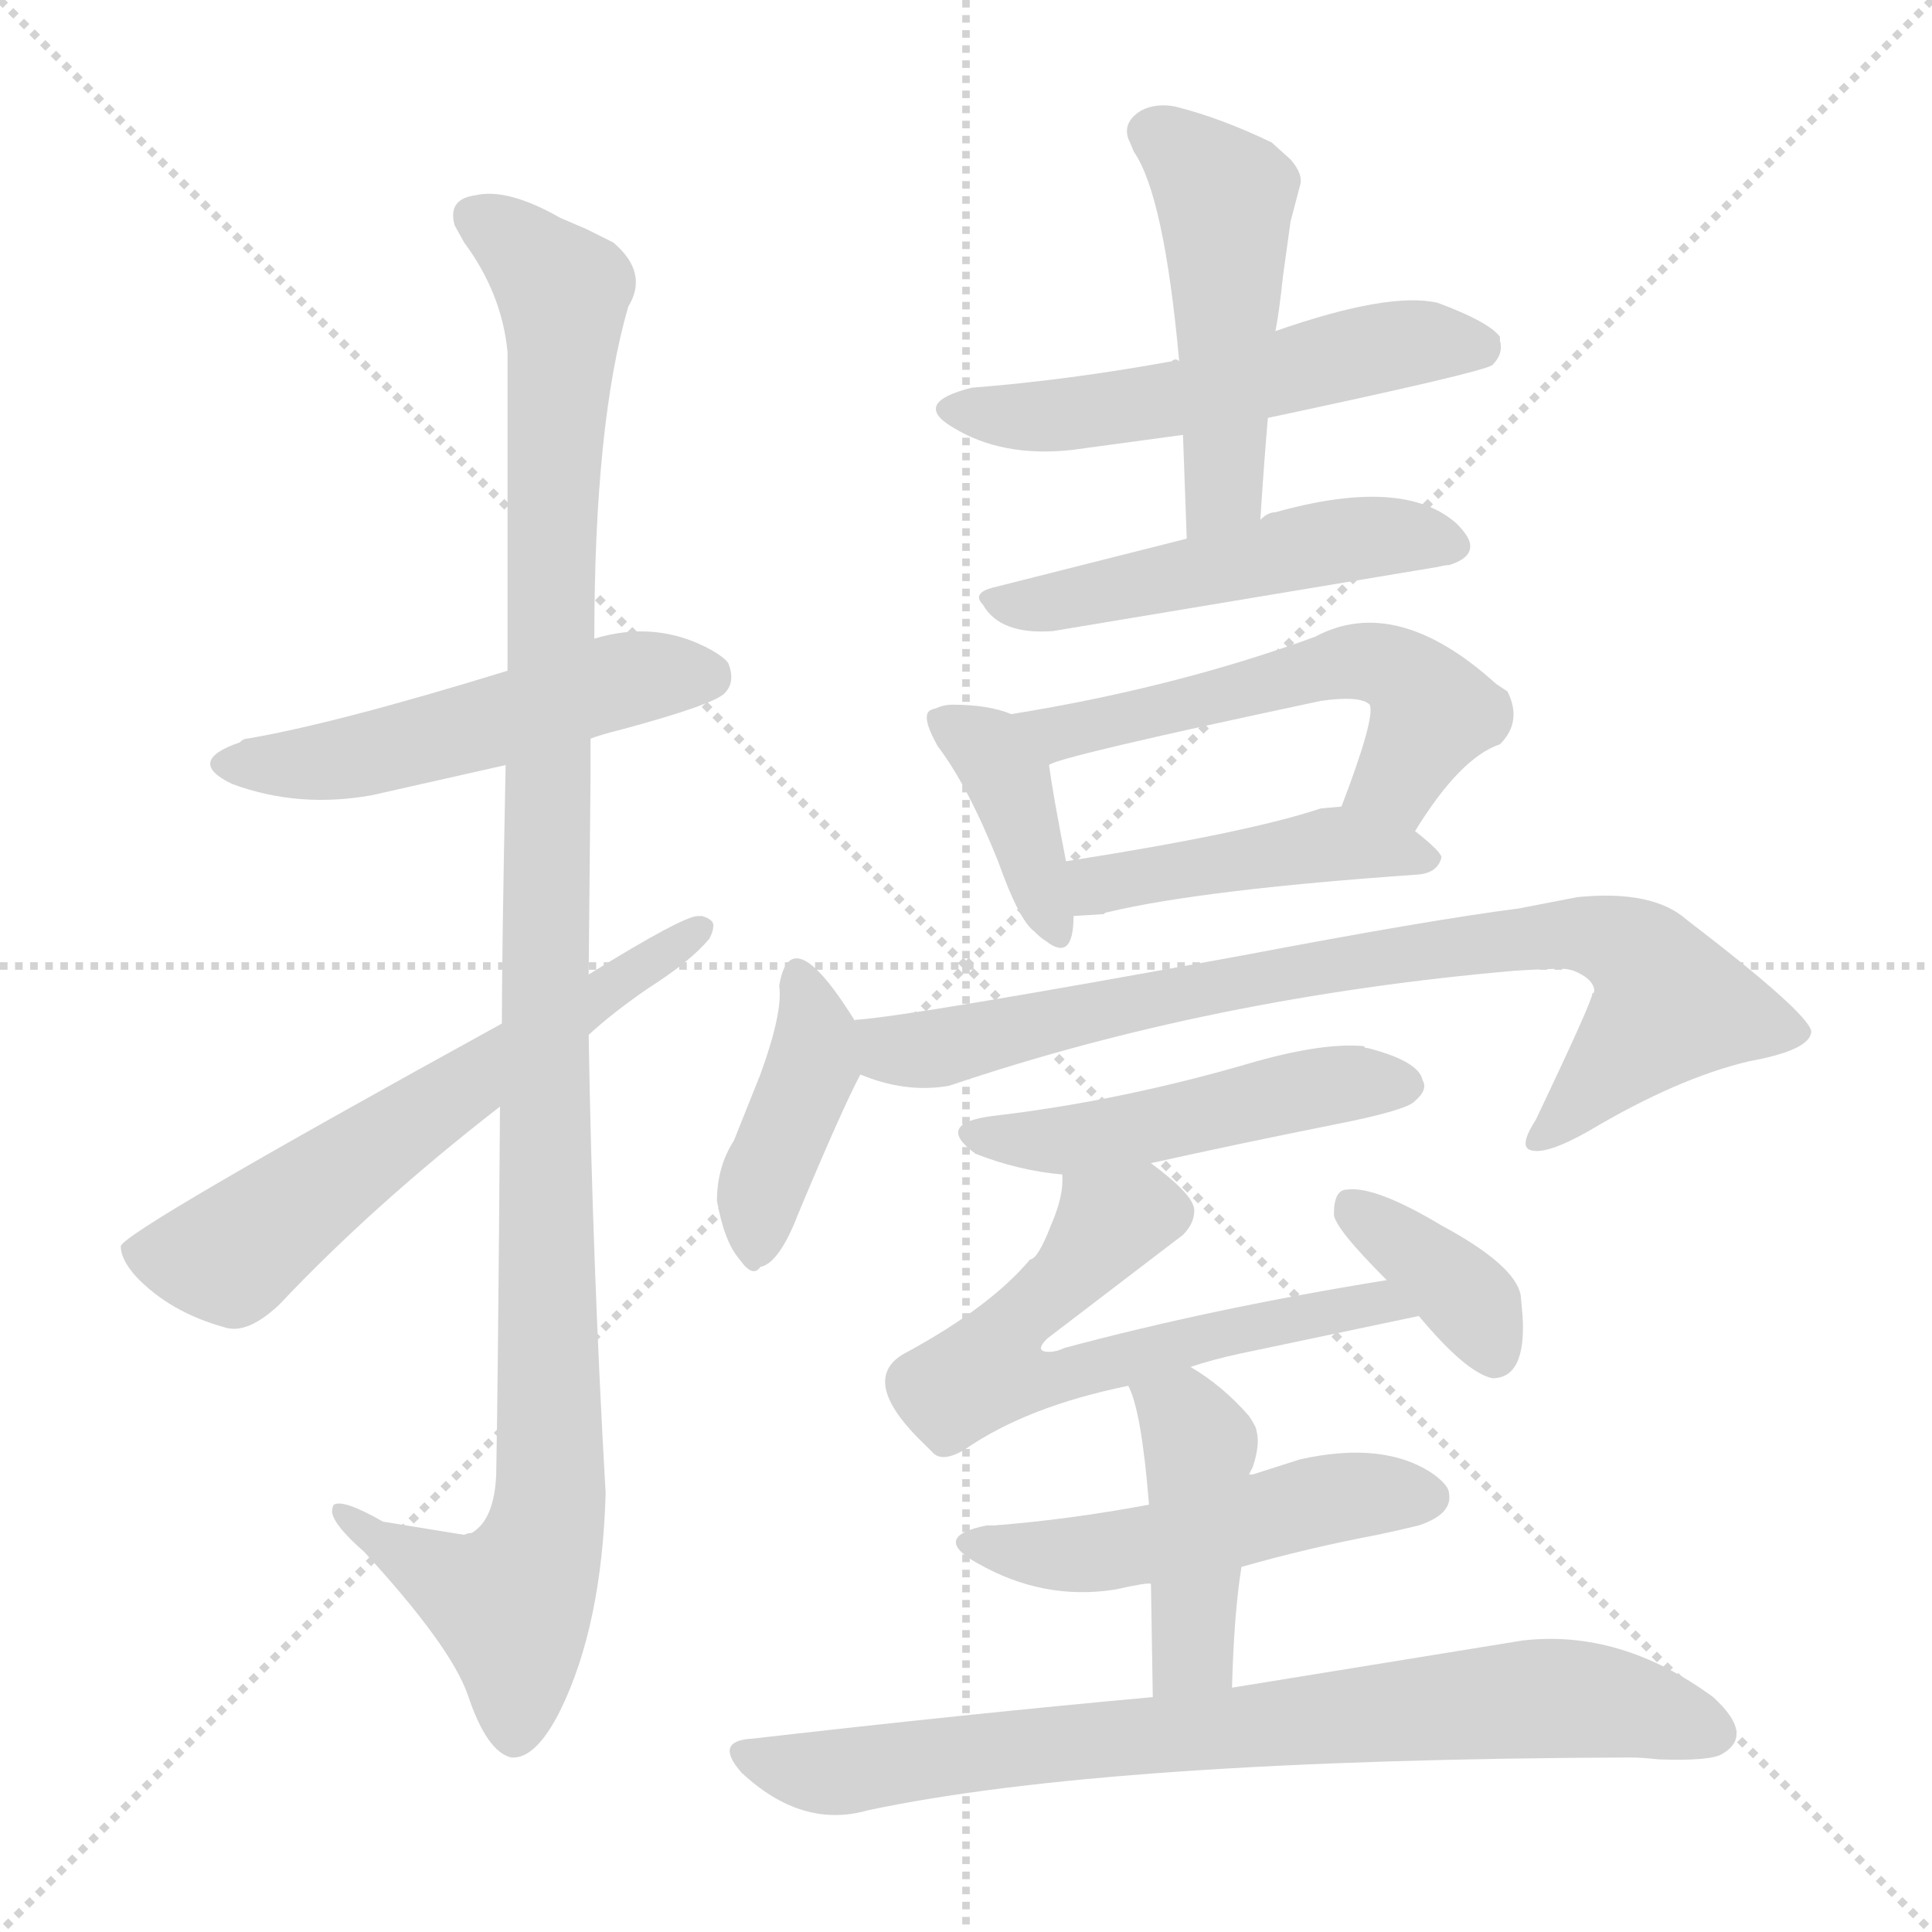 <svg version="1.1" viewBox="0 0 1024 1024" xmlns="http://www.w3.org/2000/svg">
  <g stroke="lightgray" stroke-dasharray="1,1" stroke-width="1" transform="scale(4, 4)">
    <line x1="0" y1="0" x2="256" y2="256"></line>
    <line x1="256" y1="0" x2="0" y2="256"></line>
    <line x1="128" y1="0" x2="128" y2="256"></line>
    <line x1="0" y1="128" x2="256" y2="128"></line>
  </g>
<g transform="scale(1, -1) translate(0, -900)">
   <style type="text/css">
    @keyframes keyframes0 {
      from {
       stroke: blue;
       stroke-dashoffset: 514;
       stroke-width: 128;
       }
       63% {
       animation-timing-function: step-end;
       stroke: blue;
       stroke-dashoffset: 0;
       stroke-width: 128;
       }
       to {
       stroke: black;
       stroke-width: 1024;
       }
       }
       #make-me-a-hanzi-animation-0 {
         animation: keyframes0 0.668s both;
         animation-delay: 0s;
         animation-timing-function: linear;
       }
    @keyframes keyframes1 {
      from {
       stroke: blue;
       stroke-dashoffset: 1122;
       stroke-width: 128;
       }
       79% {
       animation-timing-function: step-end;
       stroke: blue;
       stroke-dashoffset: 0;
       stroke-width: 128;
       }
       to {
       stroke: black;
       stroke-width: 1024;
       }
       }
       #make-me-a-hanzi-animation-1 {
         animation: keyframes1 1.163s both;
         animation-delay: 0.668s;
         animation-timing-function: linear;
       }
    @keyframes keyframes2 {
      from {
       stroke: blue;
       stroke-dashoffset: 612;
       stroke-width: 128;
       }
       67% {
       animation-timing-function: step-end;
       stroke: blue;
       stroke-dashoffset: 0;
       stroke-width: 128;
       }
       to {
       stroke: black;
       stroke-width: 1024;
       }
       }
       #make-me-a-hanzi-animation-2 {
         animation: keyframes2 0.748s both;
         animation-delay: 1.831s;
         animation-timing-function: linear;
       }
    @keyframes keyframes3 {
      from {
       stroke: blue;
       stroke-dashoffset: 542;
       stroke-width: 128;
       }
       64% {
       animation-timing-function: step-end;
       stroke: blue;
       stroke-dashoffset: 0;
       stroke-width: 128;
       }
       to {
       stroke: black;
       stroke-width: 1024;
       }
       }
       #make-me-a-hanzi-animation-3 {
         animation: keyframes3 0.691s both;
         animation-delay: 2.579s;
         animation-timing-function: linear;
       }
    @keyframes keyframes4 {
      from {
       stroke: blue;
       stroke-dashoffset: 487;
       stroke-width: 128;
       }
       61% {
       animation-timing-function: step-end;
       stroke: blue;
       stroke-dashoffset: 0;
       stroke-width: 128;
       }
       to {
       stroke: black;
       stroke-width: 1024;
       }
       }
       #make-me-a-hanzi-animation-4 {
         animation: keyframes4 0.646s both;
         animation-delay: 3.271s;
         animation-timing-function: linear;
       }
    @keyframes keyframes5 {
      from {
       stroke: blue;
       stroke-dashoffset: 498;
       stroke-width: 128;
       }
       62% {
       animation-timing-function: step-end;
       stroke: blue;
       stroke-dashoffset: 0;
       stroke-width: 128;
       }
       to {
       stroke: black;
       stroke-width: 1024;
       }
       }
       #make-me-a-hanzi-animation-5 {
         animation: keyframes5 0.655s both;
         animation-delay: 3.917s;
         animation-timing-function: linear;
       }
    @keyframes keyframes6 {
      from {
       stroke: blue;
       stroke-dashoffset: 391;
       stroke-width: 128;
       }
       56% {
       animation-timing-function: step-end;
       stroke: blue;
       stroke-dashoffset: 0;
       stroke-width: 128;
       }
       to {
       stroke: black;
       stroke-width: 1024;
       }
       }
       #make-me-a-hanzi-animation-6 {
         animation: keyframes6 0.568s both;
         animation-delay: 4.572s;
         animation-timing-function: linear;
       }
    @keyframes keyframes7 {
      from {
       stroke: blue;
       stroke-dashoffset: 549;
       stroke-width: 128;
       }
       64% {
       animation-timing-function: step-end;
       stroke: blue;
       stroke-dashoffset: 0;
       stroke-width: 128;
       }
       to {
       stroke: black;
       stroke-width: 1024;
       }
       }
       #make-me-a-hanzi-animation-7 {
         animation: keyframes7 0.697s both;
         animation-delay: 5.14s;
         animation-timing-function: linear;
       }
    @keyframes keyframes8 {
      from {
       stroke: blue;
       stroke-dashoffset: 444;
       stroke-width: 128;
       }
       59% {
       animation-timing-function: step-end;
       stroke: blue;
       stroke-dashoffset: 0;
       stroke-width: 128;
       }
       to {
       stroke: black;
       stroke-width: 1024;
       }
       }
       #make-me-a-hanzi-animation-8 {
         animation: keyframes8 0.611s both;
         animation-delay: 5.837s;
         animation-timing-function: linear;
       }
    @keyframes keyframes9 {
      from {
       stroke: blue;
       stroke-dashoffset: 404;
       stroke-width: 128;
       }
       57% {
       animation-timing-function: step-end;
       stroke: blue;
       stroke-dashoffset: 0;
       stroke-width: 128;
       }
       to {
       stroke: black;
       stroke-width: 1024;
       }
       }
       #make-me-a-hanzi-animation-9 {
         animation: keyframes9 0.579s both;
         animation-delay: 6.448s;
         animation-timing-function: linear;
       }
    @keyframes keyframes10 {
      from {
       stroke: blue;
       stroke-dashoffset: 813;
       stroke-width: 128;
       }
       73% {
       animation-timing-function: step-end;
       stroke: blue;
       stroke-dashoffset: 0;
       stroke-width: 128;
       }
       to {
       stroke: black;
       stroke-width: 1024;
       }
       }
       #make-me-a-hanzi-animation-10 {
         animation: keyframes10 0.912s both;
         animation-delay: 7.027s;
         animation-timing-function: linear;
       }
    @keyframes keyframes11 {
      from {
       stroke: blue;
       stroke-dashoffset: 483;
       stroke-width: 128;
       }
       61% {
       animation-timing-function: step-end;
       stroke: blue;
       stroke-dashoffset: 0;
       stroke-width: 128;
       }
       to {
       stroke: black;
       stroke-width: 1024;
       }
       }
       #make-me-a-hanzi-animation-11 {
         animation: keyframes11 0.643s both;
         animation-delay: 7.939s;
         animation-timing-function: linear;
       }
    @keyframes keyframes12 {
      from {
       stroke: blue;
       stroke-dashoffset: 615;
       stroke-width: 128;
       }
       67% {
       animation-timing-function: step-end;
       stroke: blue;
       stroke-dashoffset: 0;
       stroke-width: 128;
       }
       to {
       stroke: black;
       stroke-width: 1024;
       }
       }
       #make-me-a-hanzi-animation-12 {
         animation: keyframes12 0.75s both;
         animation-delay: 8.582s;
         animation-timing-function: linear;
       }
    @keyframes keyframes13 {
      from {
       stroke: blue;
       stroke-dashoffset: 365;
       stroke-width: 128;
       }
       54% {
       animation-timing-function: step-end;
       stroke: blue;
       stroke-dashoffset: 0;
       stroke-width: 128;
       }
       to {
       stroke: black;
       stroke-width: 1024;
       }
       }
       #make-me-a-hanzi-animation-13 {
         animation: keyframes13 0.547s both;
         animation-delay: 9.332s;
         animation-timing-function: linear;
       }
    @keyframes keyframes14 {
      from {
       stroke: blue;
       stroke-dashoffset: 499;
       stroke-width: 128;
       }
       62% {
       animation-timing-function: step-end;
       stroke: blue;
       stroke-dashoffset: 0;
       stroke-width: 128;
       }
       to {
       stroke: black;
       stroke-width: 1024;
       }
       }
       #make-me-a-hanzi-animation-14 {
         animation: keyframes14 0.656s both;
         animation-delay: 9.879s;
         animation-timing-function: linear;
       }
    @keyframes keyframes15 {
      from {
       stroke: blue;
       stroke-dashoffset: 427;
       stroke-width: 128;
       }
       58% {
       animation-timing-function: step-end;
       stroke: blue;
       stroke-dashoffset: 0;
       stroke-width: 128;
       }
       to {
       stroke: black;
       stroke-width: 1024;
       }
       }
       #make-me-a-hanzi-animation-15 {
         animation: keyframes15 0.597s both;
         animation-delay: 10.535s;
         animation-timing-function: linear;
       }
    @keyframes keyframes16 {
      from {
       stroke: blue;
       stroke-dashoffset: 770;
       stroke-width: 128;
       }
       71% {
       animation-timing-function: step-end;
       stroke: blue;
       stroke-dashoffset: 0;
       stroke-width: 128;
       }
       to {
       stroke: black;
       stroke-width: 1024;
       }
       }
       #make-me-a-hanzi-animation-16 {
         animation: keyframes16 0.877s both;
         animation-delay: 11.133s;
         animation-timing-function: linear;
       }
</style>
<path d="M 313.0 508.5 Q 318.0 510.5 330.0 513.5 Q 378.0 526.5 384.0 532.5 Q 390.0 538.5 386.0 548.5 Q 384.0 551.5 377.0 555.5 Q 348.0 571.5 315.0 561.5 L 269.0 544.5 Q 178.0 516.5 131.0 508.5 Q 129.0 508.5 127.0 506.5 Q 98.0 496.5 123.0 484.5 Q 158.0 471.5 197.0 478.5 L 268.0 494.5 L 313.0 508.5 Z" fill="lightgray"></path> 
<path d="M 265.0 313.5 Q 264.0 171.5 263.0 118.5 Q 262.0 94.5 250.0 87.5 Q 248.0 87.5 246.0 86.5 L 203.0 93.5 Q 182.0 105.5 177.0 102.5 Q 176.0 101.5 176.0 98.5 Q 177.0 91.5 193.0 77.5 Q 239.0 27.5 248.0 1.5 Q 258.0 -28.5 271.0 -31.5 Q 284.0 -32.5 297.0 -6.5 Q 319.0 38.5 321.0 108.5 Q 314.0 230.5 312.0 351.5 L 312.0 383.5 L 313.0 488.5 Q 313.0 502.5 313.0 508.5 L 315.0 561.5 Q 315.0 675.5 333.0 737.5 Q 344.0 755.5 325.0 771.5 L 311.0 778.5 L 297.0 784.5 Q 269.0 800.5 252.0 796.5 Q 237.0 794.5 241.0 780.5 L 246.0 771.5 Q 266.0 744.5 269.0 713.5 L 269.0 544.5 L 268.0 494.5 Q 266.0 395.5 266.0 357.5 L 265.0 313.5 Z" fill="lightgray"></path> 
<path d="M 266.0 357.5 Q 66.0 247.5 64.0 239.5 Q 64.0 232.5 72.0 223.5 Q 90.0 204.5 119.0 196.5 Q 131.0 192.5 148.0 208.5 Q 198.0 261.5 265.0 313.5 L 312.0 351.5 Q 325.0 363.5 344.0 376.5 Q 366.0 390.5 376.0 402.5 Q 378.0 406.5 378.0 408.5 Q 379.0 412.5 372.0 414.5 L 370.0 414.5 Q 362.0 414.5 312.0 383.5 L 266.0 357.5 Z" fill="lightgray"></path> 
<path d="M 672.0 678.5 Q 785.0 702.5 791.0 706.5 Q 797.0 712.5 795.0 719.5 L 795.0 721.5 Q 789.0 729.5 762.0 739.5 Q 736.0 745.5 676.0 724.5 C 648.0 714.5 630.0 709.5 625.0 708.5 Q 623.0 710.5 621.0 708.5 Q 566.0 698.5 515.0 694.5 Q 483.0 686.5 505.0 673.5 Q 531.0 657.5 568.0 661.5 L 627.0 669.5 L 672.0 678.5 Z" fill="lightgray"></path> 
<path d="M 668.0 624.5 Q 670.0 655.5 672.0 678.5 L 676.0 724.5 Q 678.0 734.5 680.0 753.5 L 684.0 782.5 L 689.0 801.5 Q 691.0 807.5 684.0 815.5 L 674.0 824.5 Q 647.0 837.5 623.0 843.5 Q 613.0 845.5 605.0 841.5 Q 595.0 835.5 598.0 826.5 Q 599.0 824.5 601.0 819.5 Q 617.0 796.5 625.0 708.5 L 627.0 669.5 L 629.0 614.5 C 630.0 584.5 666.0 594.5 668.0 624.5 Z" fill="lightgray"></path> 
<path d="M 676.0 628.5 Q 672.0 628.5 668.0 624.5 L 629.0 614.5 L 526.0 588.5 Q 515.0 585.5 521.0 579.5 Q 530.0 563.5 558.0 565.5 L 762.0 599.5 Q 766.0 600.5 768.0 600.5 Q 781.0 604.5 779.0 612.5 Q 778.0 616.5 772.0 622.5 Q 744.0 647.5 676.0 628.5 Z" fill="lightgray"></path> 
<path d="M 536.0 521.5 Q 524.0 526.5 505.0 526.5 Q 500.0 526.5 496.0 524.5 Q 495.0 524.5 493.0 523.5 Q 488.0 520.5 497.0 504.5 Q 513.0 483.5 529.0 443.5 Q 540.0 412.5 548.0 406.5 Q 552.0 402.5 554.0 401.5 Q 569.0 389.5 569.0 414.5 L 565.0 443.5 Q 558.0 479.5 556.0 494.5 C 553.0 515.5 553.0 515.5 536.0 521.5 Z" fill="lightgray"></path> 
<path d="M 750.0 459.5 Q 774.0 498.5 795.0 505.5 Q 807.0 517.5 799.0 533.5 L 793.0 537.5 Q 740.0 585.5 697.0 562.5 Q 623.0 535.5 536.0 521.5 C 506.0 516.5 528.0 484.5 556.0 494.5 Q 559.0 498.5 700.0 528.5 Q 721.0 531.5 726.0 526.5 Q 729.0 519.5 711.0 472.5 C 700.0 444.5 734.0 434.5 750.0 459.5 Z" fill="lightgray"></path> 
<path d="M 569.0 414.5 L 585.0 415.5 Q 586.0 416.5 587.0 416.5 Q 637.0 428.5 752.0 436.5 Q 762.0 437.5 764.0 445.5 Q 764.0 448.5 750.0 459.5 C 732.0 474.5 732.0 474.5 711.0 472.5 L 700.0 471.5 Q 661.0 458.5 565.0 443.5 C 535.0 438.5 539.0 412.5 569.0 414.5 Z" fill="lightgray"></path> 
<path d="M 454.0 357.5 Q 419.0 414.5 413.0 377.5 Q 415.0 363.5 403.0 330.5 L 389.0 295.5 Q 380.0 281.5 380.0 263.5 Q 384.0 241.5 392.0 232.5 Q 399.0 222.5 403.0 228.5 Q 413.0 230.5 423.0 256.5 Q 446.0 311.5 456.0 330.5 C 463.0 343.5 463.0 343.5 454.0 357.5 Z" fill="lightgray"></path> 
<path d="M 845.0 375.5 Q 845.0 373.5 844.0 373.5 Q 844.0 369.5 814.0 306.5 Q 805.0 292.5 811.0 290.5 Q 819.0 287.5 842.0 300.5 Q 889.0 328.5 927.0 337.5 Q 960.0 343.5 960.0 353.5 Q 958.0 363.5 894.0 412.5 Q 876.0 428.5 836.0 424.5 L 805.0 418.5 Q 758.0 412.5 658.0 393.5 Q 483.0 361.5 454.0 359.5 Q 452.0 359.5 454.0 357.5 C 425.0 350.5 427.0 339.5 456.0 330.5 Q 480.0 320.5 503.0 324.5 Q 642.0 371.5 803.0 385.5 Q 819.0 386.5 828.0 386.5 Q 831.0 386.5 834.0 385.5 Q 844.0 381.5 845.0 375.5 Z" fill="lightgray"></path> 
<path d="M 610.0 283.5 Q 655.0 293.5 705.0 303.5 Q 746.0 311.5 750.0 316.5 Q 757.0 322.5 754.0 327.5 Q 752.0 337.5 725.0 344.5 Q 723.0 344.5 723.0 345.5 Q 702.0 347.5 666.0 337.5 Q 595.0 316.5 526.0 308.5 Q 495.0 304.5 517.0 288.5 Q 540.0 279.5 563.0 277.5 L 610.0 283.5 Z" fill="lightgray"></path> 
<path d="M 631.0 175.5 Q 643.0 179.5 657.0 182.5 L 752.0 202.5 C 781.0 208.5 765.0 226.5 735.0 221.5 Q 642.0 206.5 564.0 185.5 Q 560.0 183.5 556.0 183.5 Q 548.0 183.5 555.0 190.5 L 627.0 245.5 Q 633.0 251.5 633.0 258.5 Q 633.0 266.5 610.0 283.5 C 586.0 302.5 566.0 307.5 563.0 277.5 Q 564.0 266.5 557.0 250.5 Q 550.0 232.5 546.0 232.5 Q 525.0 207.5 481.0 183.5 Q 453.0 169.5 491.0 133.5 Q 493.0 131.5 494.0 130.5 Q 499.0 124.5 511.0 131.5 Q 544.0 154.5 598.0 165.5 L 631.0 175.5 Z" fill="lightgray"></path> 
<path d="M 752.0 202.5 Q 777.0 172.5 791.0 169.5 Q 809.0 169.5 807.0 202.5 L 806.0 213.5 Q 803.0 229.5 764.0 250.5 Q 729.0 271.5 714.0 269.5 Q 707.0 269.5 707.0 256.5 Q 707.0 249.5 735.0 221.5 L 752.0 202.5 Z" fill="lightgray"></path> 
<path d="M 768.0 108.5 Q 768.0 112.5 760.0 118.5 Q 734.0 136.5 689.0 126.5 L 664.0 118.5 L 662.0 118.5 L 609.0 102.5 Q 566.0 94.5 527.0 91.5 L 523.0 91.5 Q 493.0 85.5 518.0 71.5 Q 553.0 51.5 591.0 57.5 Q 609.0 61.5 610.0 60.5 L 658.0 69.5 Q 693.0 79.5 730.0 86.5 Q 744.0 89.5 752.0 91.5 Q 770.0 97.5 768.0 108.5 Z" fill="lightgray"></path> 
<path d="M 662.0 118.5 L 664.0 122.5 Q 668.0 134.5 666.0 141.5 Q 666.0 143.5 662.0 149.5 Q 648.0 165.5 631.0 175.5 C 606.0 191.5 587.0 193.5 598.0 165.5 Q 605.0 152.5 609.0 102.5 L 610.0 60.5 Q 610.0 63.5 611.0 0.5 C 611.0 -29.5 652.0 -24.5 653.0 5.5 Q 654.0 44.5 658.0 69.5 L 662.0 118.5 Z" fill="lightgray"></path> 
<path d="M 611.0 0.5 Q 512.0 -8.5 399.0 -21.5 Q 378.0 -22.5 393.0 -39.5 Q 425.0 -69.5 460.0 -59.5 Q 587.0 -32.5 864.0 -31.5 Q 870.0 -31.5 879.0 -32.5 Q 907.0 -33.5 913.0 -29.5 Q 930.0 -19.5 908.0 0.5 Q 859.0 36.5 807.0 30.5 L 653.0 5.5 L 611.0 0.5 Z" fill="lightgray"></path> 
      <clipPath id="make-me-a-hanzi-clip-0">
      <path d="M 313.0 508.5 Q 318.0 510.5 330.0 513.5 Q 378.0 526.5 384.0 532.5 Q 390.0 538.5 386.0 548.5 Q 384.0 551.5 377.0 555.5 Q 348.0 571.5 315.0 561.5 L 269.0 544.5 Q 178.0 516.5 131.0 508.5 Q 129.0 508.5 127.0 506.5 Q 98.0 496.5 123.0 484.5 Q 158.0 471.5 197.0 478.5 L 268.0 494.5 L 313.0 508.5 Z" fill="lightgray"></path>
      </clipPath>
      <path clip-path="url(#make-me-a-hanzi-clip-0)" d="M 123.0 495.5 L 173.0 495.5 L 328.0 539.5 L 375.0 541.5 " fill="none" id="make-me-a-hanzi-animation-0" stroke-dasharray="386 772" stroke-linecap="round"></path>

      <clipPath id="make-me-a-hanzi-clip-1">
      <path d="M 265.0 313.5 Q 264.0 171.5 263.0 118.5 Q 262.0 94.5 250.0 87.5 Q 248.0 87.5 246.0 86.5 L 203.0 93.5 Q 182.0 105.5 177.0 102.5 Q 176.0 101.5 176.0 98.5 Q 177.0 91.5 193.0 77.5 Q 239.0 27.5 248.0 1.5 Q 258.0 -28.5 271.0 -31.5 Q 284.0 -32.5 297.0 -6.5 Q 319.0 38.5 321.0 108.5 Q 314.0 230.5 312.0 351.5 L 312.0 383.5 L 313.0 488.5 Q 313.0 502.5 313.0 508.5 L 315.0 561.5 Q 315.0 675.5 333.0 737.5 Q 344.0 755.5 325.0 771.5 L 311.0 778.5 L 297.0 784.5 Q 269.0 800.5 252.0 796.5 Q 237.0 794.5 241.0 780.5 L 246.0 771.5 Q 266.0 744.5 269.0 713.5 L 269.0 544.5 L 268.0 494.5 Q 266.0 395.5 266.0 357.5 L 265.0 313.5 Z" fill="lightgray"></path>
      </clipPath>
      <path clip-path="url(#make-me-a-hanzi-clip-1)" d="M 251.0 785.5 L 278.0 767.5 L 299.0 740.5 L 289.0 462.5 L 291.0 101.5 L 284.0 71.5 L 271.0 49.5 L 229.0 66.5 L 181.0 99.5 " fill="none" id="make-me-a-hanzi-animation-1" stroke-dasharray="994 1988" stroke-linecap="round"></path>

      <clipPath id="make-me-a-hanzi-clip-2">
      <path d="M 266.0 357.5 Q 66.0 247.5 64.0 239.5 Q 64.0 232.5 72.0 223.5 Q 90.0 204.5 119.0 196.5 Q 131.0 192.5 148.0 208.5 Q 198.0 261.5 265.0 313.5 L 312.0 351.5 Q 325.0 363.5 344.0 376.5 Q 366.0 390.5 376.0 402.5 Q 378.0 406.5 378.0 408.5 Q 379.0 412.5 372.0 414.5 L 370.0 414.5 Q 362.0 414.5 312.0 383.5 L 266.0 357.5 Z" fill="lightgray"></path>
      </clipPath>
      <path clip-path="url(#make-me-a-hanzi-clip-2)" d="M 69.0 236.5 L 122.0 234.5 L 237.0 320.5 L 371.0 407.5 " fill="none" id="make-me-a-hanzi-animation-2" stroke-dasharray="484 968" stroke-linecap="round"></path>

      <clipPath id="make-me-a-hanzi-clip-3">
      <path d="M 672.0 678.5 Q 785.0 702.5 791.0 706.5 Q 797.0 712.5 795.0 719.5 L 795.0 721.5 Q 789.0 729.5 762.0 739.5 Q 736.0 745.5 676.0 724.5 C 648.0 714.5 630.0 709.5 625.0 708.5 Q 623.0 710.5 621.0 708.5 Q 566.0 698.5 515.0 694.5 Q 483.0 686.5 505.0 673.5 Q 531.0 657.5 568.0 661.5 L 627.0 669.5 L 672.0 678.5 Z" fill="lightgray"></path>
      </clipPath>
      <path clip-path="url(#make-me-a-hanzi-clip-3)" d="M 508.0 684.5 L 560.0 679.5 L 631.0 689.5 L 737.0 717.5 L 789.0 720.5 " fill="none" id="make-me-a-hanzi-animation-3" stroke-dasharray="414 828" stroke-linecap="round"></path>

      <clipPath id="make-me-a-hanzi-clip-4">
      <path d="M 668.0 624.5 Q 670.0 655.5 672.0 678.5 L 676.0 724.5 Q 678.0 734.5 680.0 753.5 L 684.0 782.5 L 689.0 801.5 Q 691.0 807.5 684.0 815.5 L 674.0 824.5 Q 647.0 837.5 623.0 843.5 Q 613.0 845.5 605.0 841.5 Q 595.0 835.5 598.0 826.5 Q 599.0 824.5 601.0 819.5 Q 617.0 796.5 625.0 708.5 L 627.0 669.5 L 629.0 614.5 C 630.0 584.5 666.0 594.5 668.0 624.5 Z" fill="lightgray"></path>
      </clipPath>
      <path clip-path="url(#make-me-a-hanzi-clip-4)" d="M 609.0 830.5 L 649.0 795.5 L 649.0 647.5 L 634.0 621.5 " fill="none" id="make-me-a-hanzi-animation-4" stroke-dasharray="359 718" stroke-linecap="round"></path>

      <clipPath id="make-me-a-hanzi-clip-5">
      <path d="M 676.0 628.5 Q 672.0 628.5 668.0 624.5 L 629.0 614.5 L 526.0 588.5 Q 515.0 585.5 521.0 579.5 Q 530.0 563.5 558.0 565.5 L 762.0 599.5 Q 766.0 600.5 768.0 600.5 Q 781.0 604.5 779.0 612.5 Q 778.0 616.5 772.0 622.5 Q 744.0 647.5 676.0 628.5 Z" fill="lightgray"></path>
      </clipPath>
      <path clip-path="url(#make-me-a-hanzi-clip-5)" d="M 530.0 580.5 L 563.0 581.5 L 719.0 614.5 L 768.0 611.5 " fill="none" id="make-me-a-hanzi-animation-5" stroke-dasharray="370 740" stroke-linecap="round"></path>

      <clipPath id="make-me-a-hanzi-clip-6">
      <path d="M 536.0 521.5 Q 524.0 526.5 505.0 526.5 Q 500.0 526.5 496.0 524.5 Q 495.0 524.5 493.0 523.5 Q 488.0 520.5 497.0 504.5 Q 513.0 483.5 529.0 443.5 Q 540.0 412.5 548.0 406.5 Q 552.0 402.5 554.0 401.5 Q 569.0 389.5 569.0 414.5 L 565.0 443.5 Q 558.0 479.5 556.0 494.5 C 553.0 515.5 553.0 515.5 536.0 521.5 Z" fill="lightgray"></path>
      </clipPath>
      <path clip-path="url(#make-me-a-hanzi-clip-6)" d="M 496.0 519.5 L 529.0 495.5 L 562.0 407.5 " fill="none" id="make-me-a-hanzi-animation-6" stroke-dasharray="263 526" stroke-linecap="round"></path>

      <clipPath id="make-me-a-hanzi-clip-7">
      <path d="M 750.0 459.5 Q 774.0 498.5 795.0 505.5 Q 807.0 517.5 799.0 533.5 L 793.0 537.5 Q 740.0 585.5 697.0 562.5 Q 623.0 535.5 536.0 521.5 C 506.0 516.5 528.0 484.5 556.0 494.5 Q 559.0 498.5 700.0 528.5 Q 721.0 531.5 726.0 526.5 Q 729.0 519.5 711.0 472.5 C 700.0 444.5 734.0 434.5 750.0 459.5 Z" fill="lightgray"></path>
      </clipPath>
      <path clip-path="url(#make-me-a-hanzi-clip-7)" d="M 544.0 520.5 L 553.0 513.5 L 572.0 513.5 L 659.0 531.5 L 695.0 545.5 L 737.0 546.5 L 759.0 522.5 L 737.0 484.5 L 721.0 480.5 " fill="none" id="make-me-a-hanzi-animation-7" stroke-dasharray="421 842" stroke-linecap="round"></path>

      <clipPath id="make-me-a-hanzi-clip-8">
      <path d="M 569.0 414.5 L 585.0 415.5 Q 586.0 416.5 587.0 416.5 Q 637.0 428.5 752.0 436.5 Q 762.0 437.5 764.0 445.5 Q 764.0 448.5 750.0 459.5 C 732.0 474.5 732.0 474.5 711.0 472.5 L 700.0 471.5 Q 661.0 458.5 565.0 443.5 C 535.0 438.5 539.0 412.5 569.0 414.5 Z" fill="lightgray"></path>
      </clipPath>
      <path clip-path="url(#make-me-a-hanzi-clip-8)" d="M 573.0 422.5 L 597.0 435.5 L 707.0 452.5 L 756.0 443.5 " fill="none" id="make-me-a-hanzi-animation-8" stroke-dasharray="316 632" stroke-linecap="round"></path>

      <clipPath id="make-me-a-hanzi-clip-9">
      <path d="M 454.0 357.5 Q 419.0 414.5 413.0 377.5 Q 415.0 363.5 403.0 330.5 L 389.0 295.5 Q 380.0 281.5 380.0 263.5 Q 384.0 241.5 392.0 232.5 Q 399.0 222.5 403.0 228.5 Q 413.0 230.5 423.0 256.5 Q 446.0 311.5 456.0 330.5 C 463.0 343.5 463.0 343.5 454.0 357.5 Z" fill="lightgray"></path>
      </clipPath>
      <path clip-path="url(#make-me-a-hanzi-clip-9)" d="M 424.0 381.5 L 433.0 360.5 L 431.0 336.5 L 407.0 280.5 L 400.0 240.5 " fill="none" id="make-me-a-hanzi-animation-9" stroke-dasharray="276 552" stroke-linecap="round"></path>

      <clipPath id="make-me-a-hanzi-clip-10">
      <path d="M 845.0 375.5 Q 845.0 373.5 844.0 373.5 Q 844.0 369.5 814.0 306.5 Q 805.0 292.5 811.0 290.5 Q 819.0 287.5 842.0 300.5 Q 889.0 328.5 927.0 337.5 Q 960.0 343.5 960.0 353.5 Q 958.0 363.5 894.0 412.5 Q 876.0 428.5 836.0 424.5 L 805.0 418.5 Q 758.0 412.5 658.0 393.5 Q 483.0 361.5 454.0 359.5 Q 452.0 359.5 454.0 357.5 C 425.0 350.5 427.0 339.5 456.0 330.5 Q 480.0 320.5 503.0 324.5 Q 642.0 371.5 803.0 385.5 Q 819.0 386.5 828.0 386.5 Q 831.0 386.5 834.0 385.5 Q 844.0 381.5 845.0 375.5 Z" fill="lightgray"></path>
      </clipPath>
      <path clip-path="url(#make-me-a-hanzi-clip-10)" d="M 457.0 358.5 L 473.0 343.5 L 504.0 345.5 L 647.0 380.5 L 846.0 404.5 L 872.0 390.5 L 885.0 367.5 L 815.0 295.5 " fill="none" id="make-me-a-hanzi-animation-10" stroke-dasharray="685 1370" stroke-linecap="round"></path>

      <clipPath id="make-me-a-hanzi-clip-11">
      <path d="M 610.0 283.5 Q 655.0 293.5 705.0 303.5 Q 746.0 311.5 750.0 316.5 Q 757.0 322.5 754.0 327.5 Q 752.0 337.5 725.0 344.5 Q 723.0 344.5 723.0 345.5 Q 702.0 347.5 666.0 337.5 Q 595.0 316.5 526.0 308.5 Q 495.0 304.5 517.0 288.5 Q 540.0 279.5 563.0 277.5 L 610.0 283.5 Z" fill="lightgray"></path>
      </clipPath>
      <path clip-path="url(#make-me-a-hanzi-clip-11)" d="M 519.0 299.5 L 558.0 294.5 L 694.0 322.5 L 743.0 325.5 " fill="none" id="make-me-a-hanzi-animation-11" stroke-dasharray="355 710" stroke-linecap="round"></path>

      <clipPath id="make-me-a-hanzi-clip-12">
      <path d="M 631.0 175.5 Q 643.0 179.5 657.0 182.5 L 752.0 202.5 C 781.0 208.5 765.0 226.5 735.0 221.5 Q 642.0 206.5 564.0 185.5 Q 560.0 183.5 556.0 183.5 Q 548.0 183.5 555.0 190.5 L 627.0 245.5 Q 633.0 251.5 633.0 258.5 Q 633.0 266.5 610.0 283.5 C 586.0 302.5 566.0 307.5 563.0 277.5 Q 564.0 266.5 557.0 250.5 Q 550.0 232.5 546.0 232.5 Q 525.0 207.5 481.0 183.5 Q 453.0 169.5 491.0 133.5 Q 493.0 131.5 494.0 130.5 Q 499.0 124.5 511.0 131.5 Q 544.0 154.5 598.0 165.5 L 631.0 175.5 Z" fill="lightgray"></path>
      </clipPath>
      <path clip-path="url(#make-me-a-hanzi-clip-12)" d="M 620.0 256.5 L 603.0 258.5 L 588.0 251.5 L 536.0 197.5 L 526.0 175.5 L 552.0 167.5 L 695.0 204.5 L 728.0 209.5 L 745.0 204.5 " fill="none" id="make-me-a-hanzi-animation-12" stroke-dasharray="487 974" stroke-linecap="round"></path>

      <clipPath id="make-me-a-hanzi-clip-13">
      <path d="M 752.0 202.5 Q 777.0 172.5 791.0 169.5 Q 809.0 169.5 807.0 202.5 L 806.0 213.5 Q 803.0 229.5 764.0 250.5 Q 729.0 271.5 714.0 269.5 Q 707.0 269.5 707.0 256.5 Q 707.0 249.5 735.0 221.5 L 752.0 202.5 Z" fill="lightgray"></path>
      </clipPath>
      <path clip-path="url(#make-me-a-hanzi-clip-13)" d="M 718.0 259.5 L 780.0 209.5 L 792.0 182.5 " fill="none" id="make-me-a-hanzi-animation-13" stroke-dasharray="237 474" stroke-linecap="round"></path>

      <clipPath id="make-me-a-hanzi-clip-14">
      <path d="M 768.0 108.5 Q 768.0 112.5 760.0 118.5 Q 734.0 136.5 689.0 126.5 L 664.0 118.5 L 662.0 118.5 L 609.0 102.5 Q 566.0 94.5 527.0 91.5 L 523.0 91.5 Q 493.0 85.5 518.0 71.5 Q 553.0 51.5 591.0 57.5 Q 609.0 61.5 610.0 60.5 L 658.0 69.5 Q 693.0 79.5 730.0 86.5 Q 744.0 89.5 752.0 91.5 Q 770.0 97.5 768.0 108.5 Z" fill="lightgray"></path>
      </clipPath>
      <path clip-path="url(#make-me-a-hanzi-clip-14)" d="M 517.0 82.5 L 582.0 76.5 L 701.0 105.5 L 756.0 106.5 " fill="none" id="make-me-a-hanzi-animation-14" stroke-dasharray="371 742" stroke-linecap="round"></path>

      <clipPath id="make-me-a-hanzi-clip-15">
      <path d="M 662.0 118.5 L 664.0 122.5 Q 668.0 134.5 666.0 141.5 Q 666.0 143.5 662.0 149.5 Q 648.0 165.5 631.0 175.5 C 606.0 191.5 587.0 193.5 598.0 165.5 Q 605.0 152.5 609.0 102.5 L 610.0 60.5 Q 610.0 63.5 611.0 0.5 C 611.0 -29.5 652.0 -24.5 653.0 5.5 Q 654.0 44.5 658.0 69.5 L 662.0 118.5 Z" fill="lightgray"></path>
      </clipPath>
      <path clip-path="url(#make-me-a-hanzi-clip-15)" d="M 605.0 163.5 L 627.0 149.5 L 636.0 133.5 L 633.0 28.5 L 616.0 14.5 " fill="none" id="make-me-a-hanzi-animation-15" stroke-dasharray="299 598" stroke-linecap="round"></path>

      <clipPath id="make-me-a-hanzi-clip-16">
      <path d="M 611.0 0.5 Q 512.0 -8.5 399.0 -21.5 Q 378.0 -22.5 393.0 -39.5 Q 425.0 -69.5 460.0 -59.5 Q 587.0 -32.5 864.0 -31.5 Q 870.0 -31.5 879.0 -32.5 Q 907.0 -33.5 913.0 -29.5 Q 930.0 -19.5 908.0 0.5 Q 859.0 36.5 807.0 30.5 L 653.0 5.5 L 611.0 0.5 Z" fill="lightgray"></path>
      </clipPath>
      <path clip-path="url(#make-me-a-hanzi-clip-16)" d="M 396.0 -30.5 L 449.0 -39.5 L 804.0 -0.5 L 862.0 -3.5 L 905.0 -16.5 " fill="none" id="make-me-a-hanzi-animation-16" stroke-dasharray="642 1284" stroke-linecap="round"></path>

</g>
</svg>
